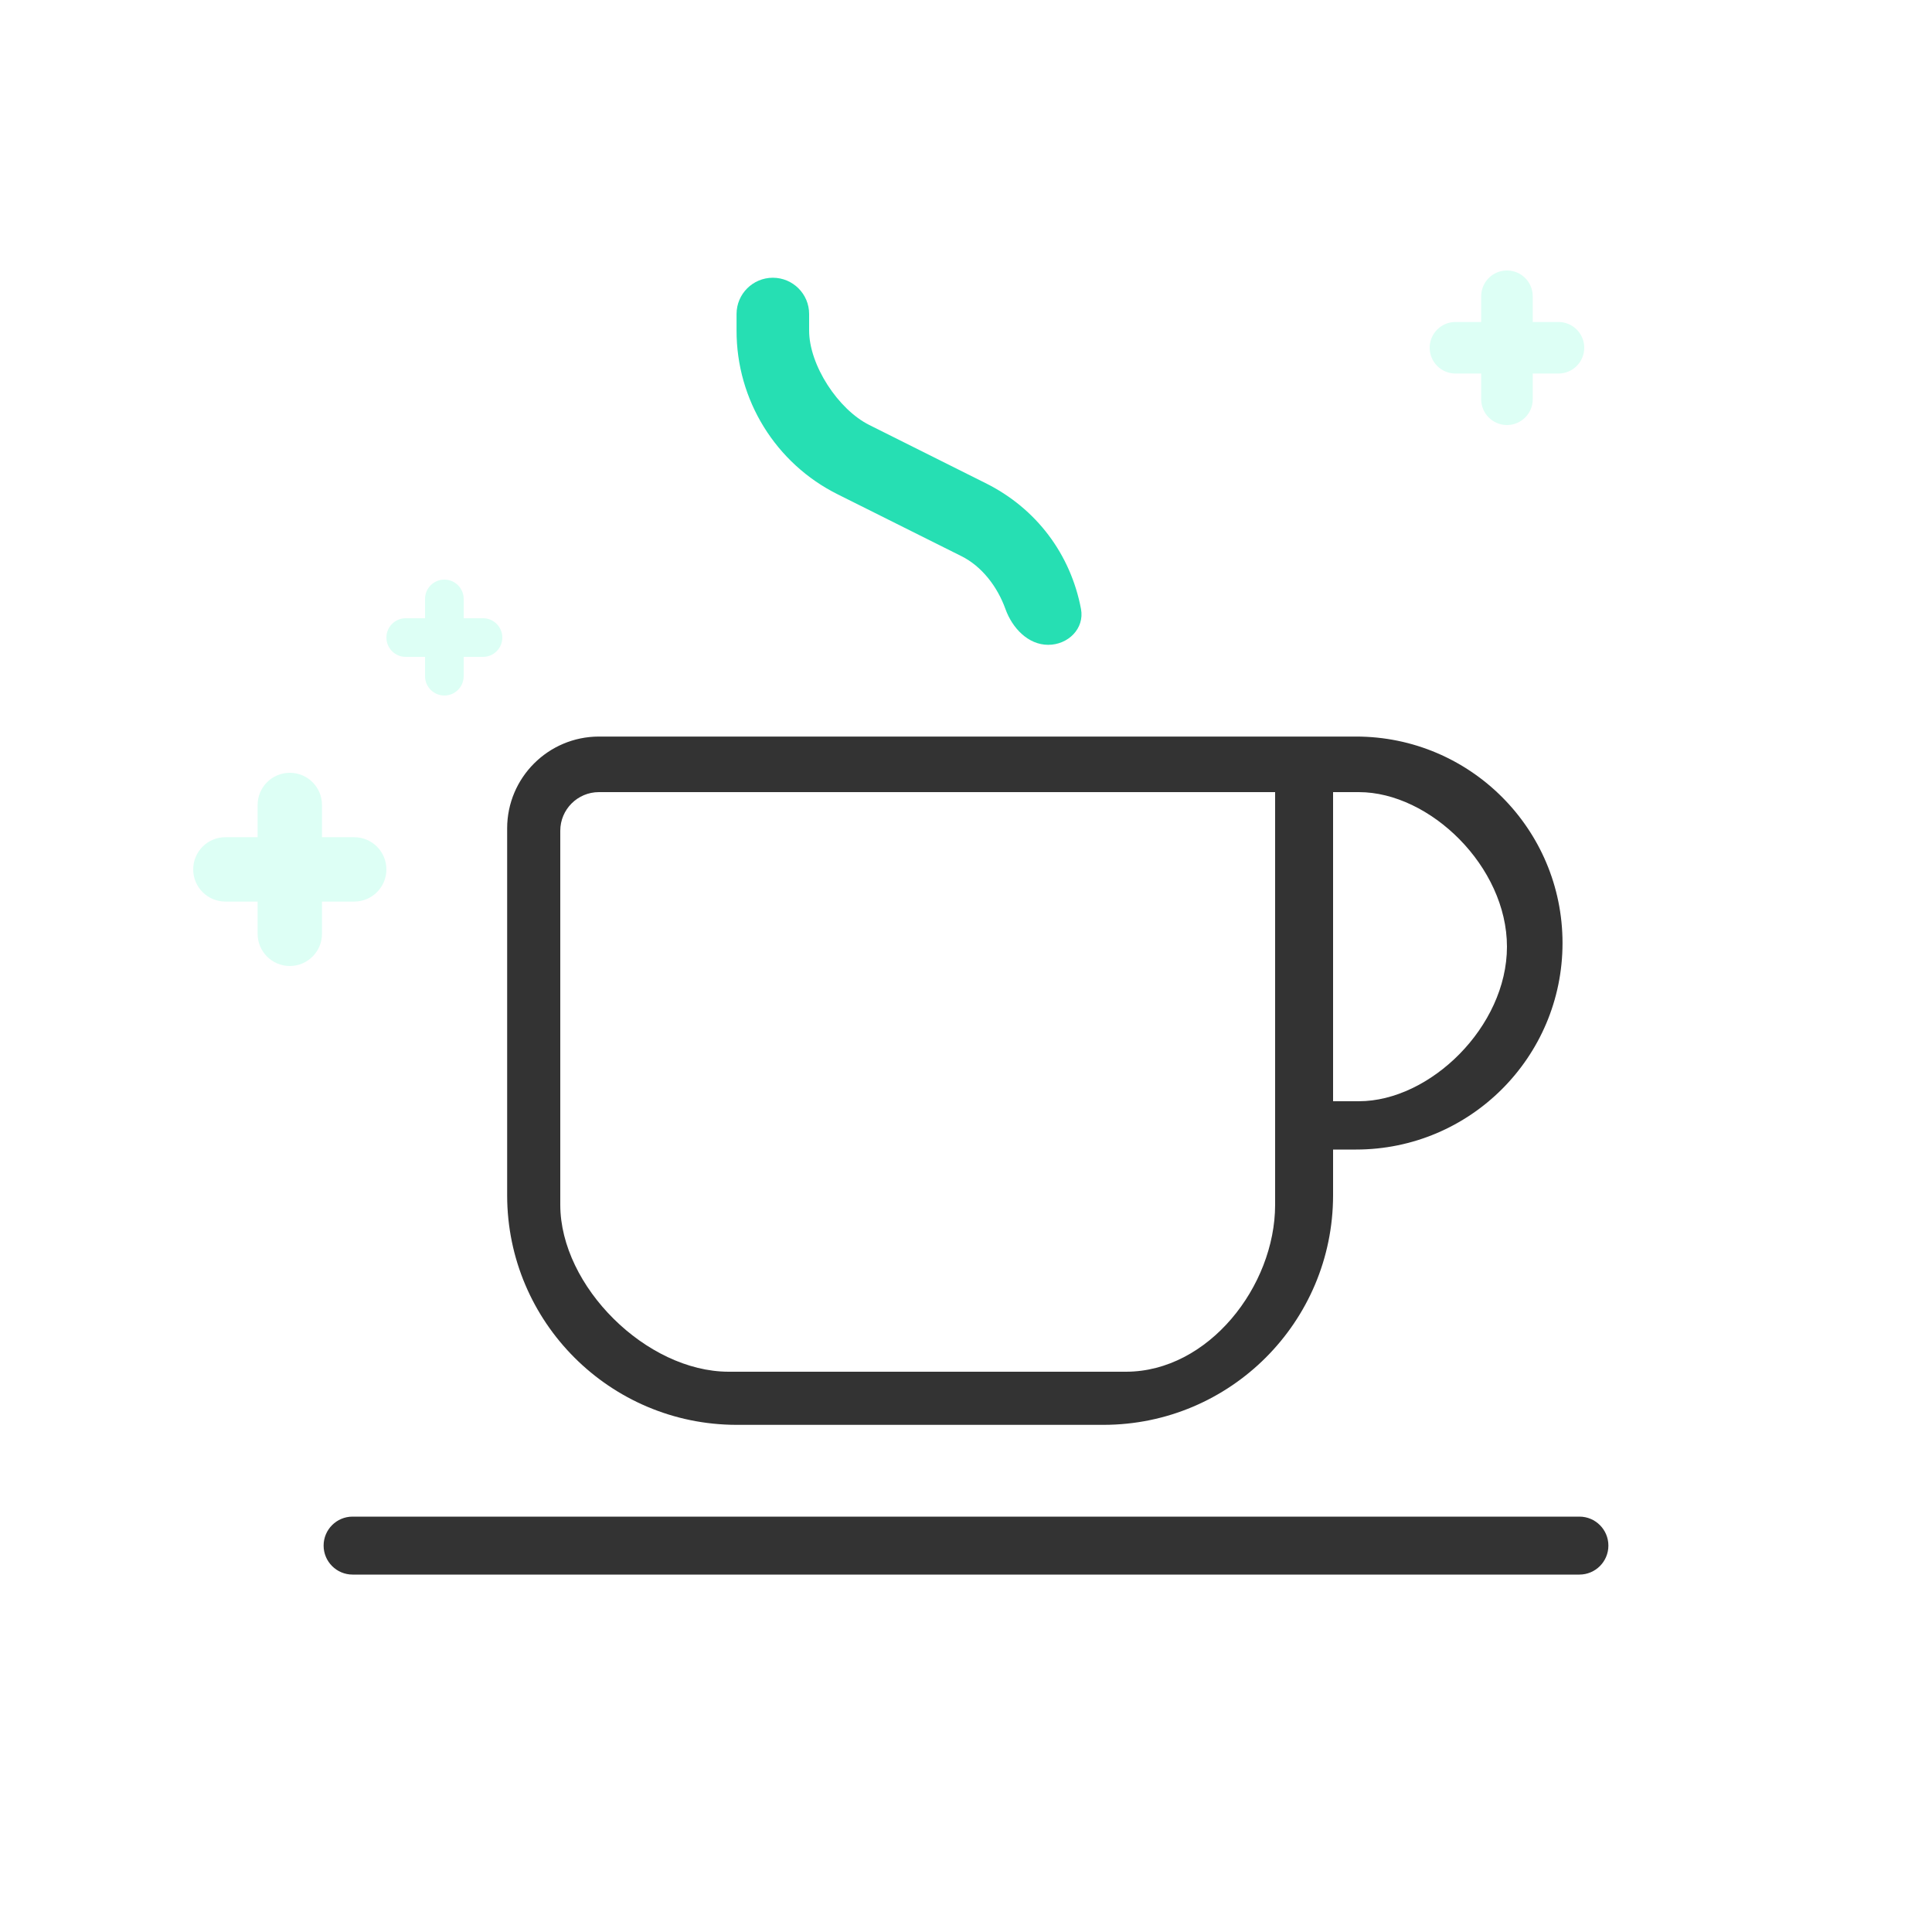 <svg width="50" height="50" viewBox="0 0 50 50" fill="none" xmlns="http://www.w3.org/2000/svg">
<rect width="50" height="50" fill="white"/>
<path fill-rule="evenodd" clip-rule="evenodd" d="M8.375 40C8.375 39.586 8.711 39.25 9.125 39.25H40.875C41.289 39.25 41.625 39.586 41.625 40C41.625 40.414 41.289 40.75 40.875 40.75H9.125C8.711 40.75 8.375 40.414 8.375 40ZM35.094 19.062H15.5C14.189 19.064 13.126 20.126 13.125 21.438V30.938C13.129 34.215 15.785 36.871 19.062 36.875H28.562C31.84 36.871 34.496 34.215 34.5 30.938V29.75H35.094C38.045 29.75 40.438 27.358 40.438 24.406C40.438 21.455 38.045 19.062 35.094 19.062V19.062ZM33 31.182C32.998 33.29 31.272 35.498 29.143 35.5H18.857C16.728 35.498 14.502 33.29 14.5 31.182V26.091V21.5C14.5 20.948 14.948 20.5 15.5 20.5H33V31.182ZM35.167 28.5H34.5V20.5H35.167C37.008 20.5 39 22.429 39 24.5C39 26.571 37.008 28.5 35.167 28.5Z" fill="#333333"/>
<path fill-rule="evenodd" clip-rule="evenodd" d="M27.976 15.76C28.071 16.267 27.643 16.688 27.127 16.688V16.688C26.609 16.688 26.199 16.255 26.023 15.767C25.813 15.181 25.409 14.654 24.875 14.39L21.687 12.797C20.074 11.997 19.056 10.349 19.062 8.548V8.126C19.062 7.608 19.483 7.188 20.001 7.188V7.188C20.52 7.188 20.94 7.608 20.94 8.126V8.548C20.937 9.449 21.694 10.6 22.5 11L25.5 12.5C26.829 13.159 27.71 14.353 27.976 15.76Z" fill="#26DFB3"/>
<path d="M38.333 8.333V7.667C38.333 7.298 38.632 7 39 7C39.368 7 39.667 7.298 39.667 7.667V8.333H40.333C40.702 8.333 41 8.632 41 9C41 9.368 40.702 9.667 40.333 9.667H39.667V10.333C39.667 10.701 39.368 11 39 11C38.632 11 38.333 10.701 38.333 10.333V9.667H37.667C37.298 9.667 37 9.368 37 9C37 8.632 37.298 8.333 37.667 8.333H38.333Z" fill="#DDFFF5"/>
<path d="M11 16V15.5C11 15.224 11.224 15 11.5 15C11.776 15 12 15.224 12 15.5V16H12.5C12.776 16 13 16.224 13 16.5C13 16.776 12.776 17 12.5 17H12V17.5C12 17.776 11.776 18 11.5 18C11.224 18 11 17.776 11 17.5V17H10.5C10.224 17 10 16.776 10 16.5C10 16.224 10.224 16 10.5 16H11Z" fill="#DDFFF5"/>
<path d="M6.667 21.667V20.833C6.667 20.373 7.04 20 7.5 20C7.96 20 8.333 20.373 8.333 20.833V21.667H9.167C9.627 21.667 10 22.04 10 22.5C10 22.96 9.627 23.333 9.167 23.333H8.333V24.167C8.333 24.627 7.96 25 7.5 25C7.04 25 6.667 24.627 6.667 24.167V23.333H5.833C5.373 23.333 5 22.96 5 22.5C5 22.04 5.373 21.667 5.833 21.667H6.667Z" fill="#DDFFF5"/>
</svg>
